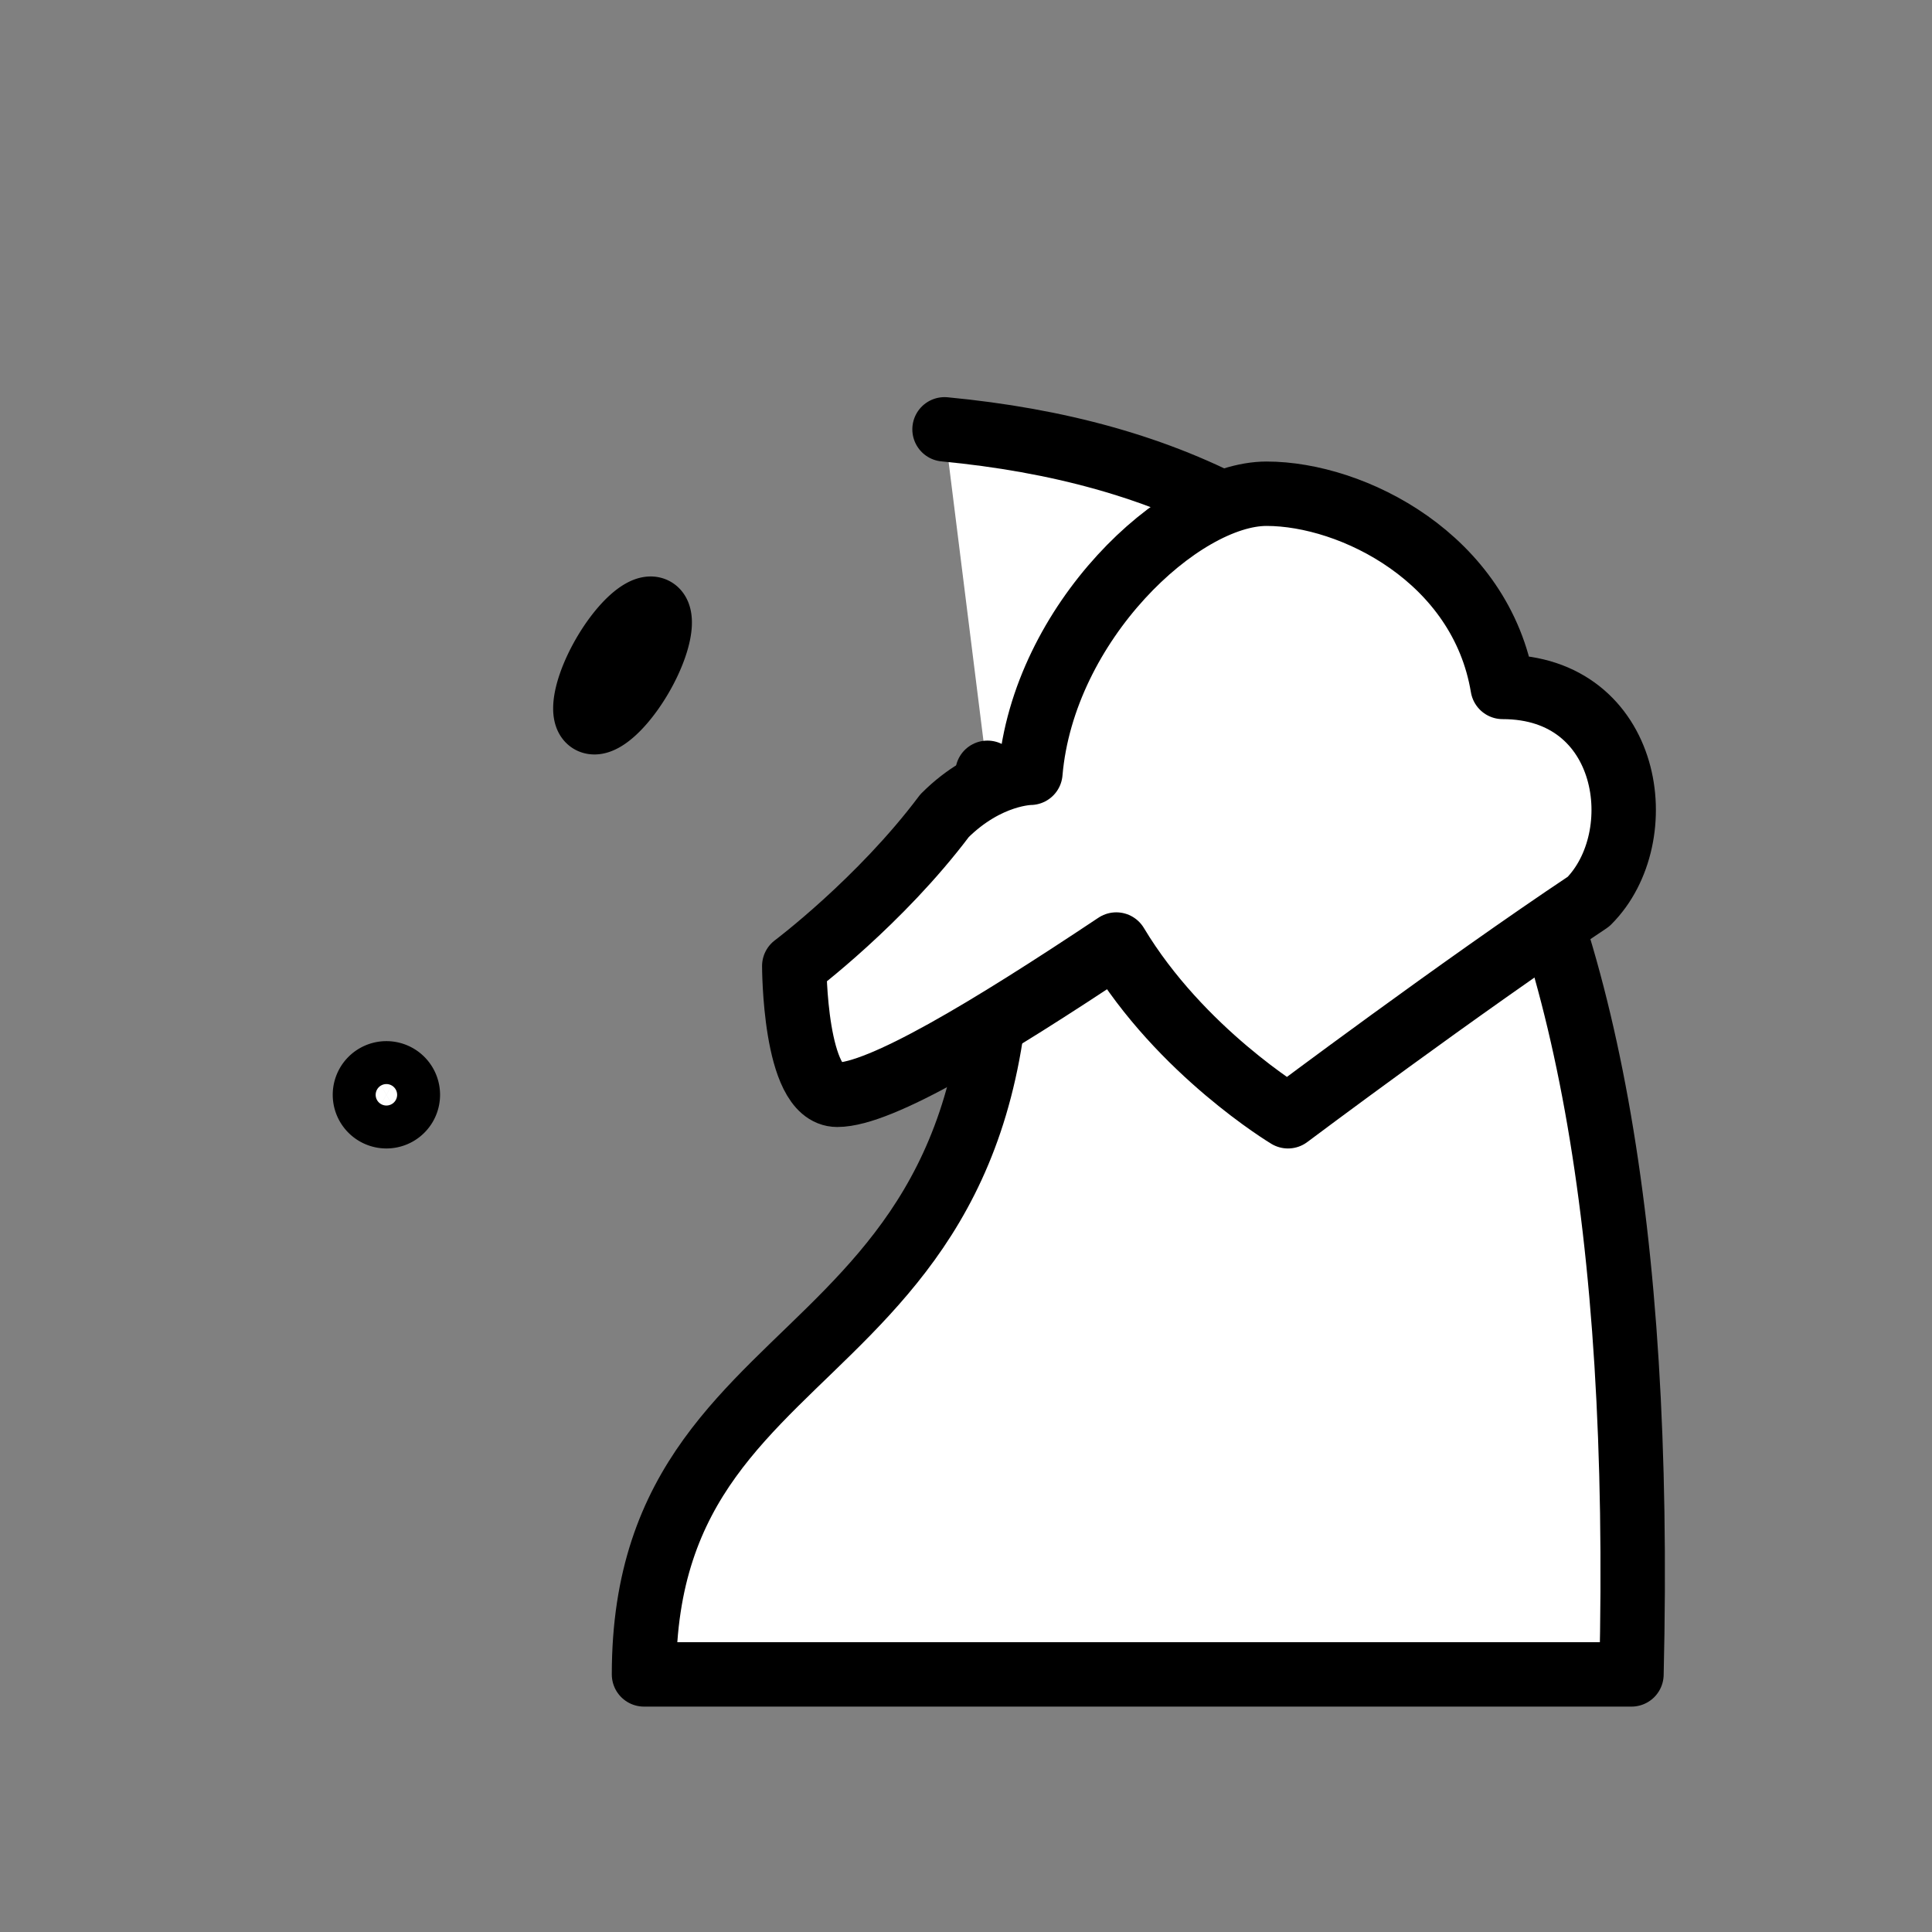 <svg xmlns="http://www.w3.org/2000/svg" viewBox="0 0 45 45" width="45" height="45">
  <rect x="0" y="0" width="45" height="45" fill="#808080" stroke="none"/>
  <g fill="#fff" fill-rule="evenodd" stroke="#000" stroke-width="1.5" stroke-linecap="round" stroke-linejoin="round">
    <path d="M 22,10 C 32.5,11 38.5,18 38,39 L 15,39 C 15,30 25,32.5 23,18"/>
    <path d="M 24,18 C 24.3,14.5 27.5,11.5 29.5,11.5 C 31.5,11.5 34.5,13 35,16 C 38,16 38.5,19.5 37,21 C 34,23 30,26 30,26 C 30,26 27.5,24.5 26,22 C 23,24 20.5,25.5 19.5,25.5 C 18.5,25.5 18.5,22.5 18.5,22.5 C 18.5,22.5 20.5,21 22,19 C 23,18 24,18 24,18 Z"/>
    <path d="M 9.5 25.5 A 0.5 0.5 0 1 1 8.5,25.5 A 0.5 0.5 0 1 1 9.5 25.5 z"/>
    <path d="M 15 15.5 A 0.5 1.5 0 1 1 14,15.5 A 0.5 1.5 0 1 1 15 15.5 z" transform="matrix(0.866,0.5,-0.5,0.866,9.693,-5.173)"/>
  </g>
</svg>